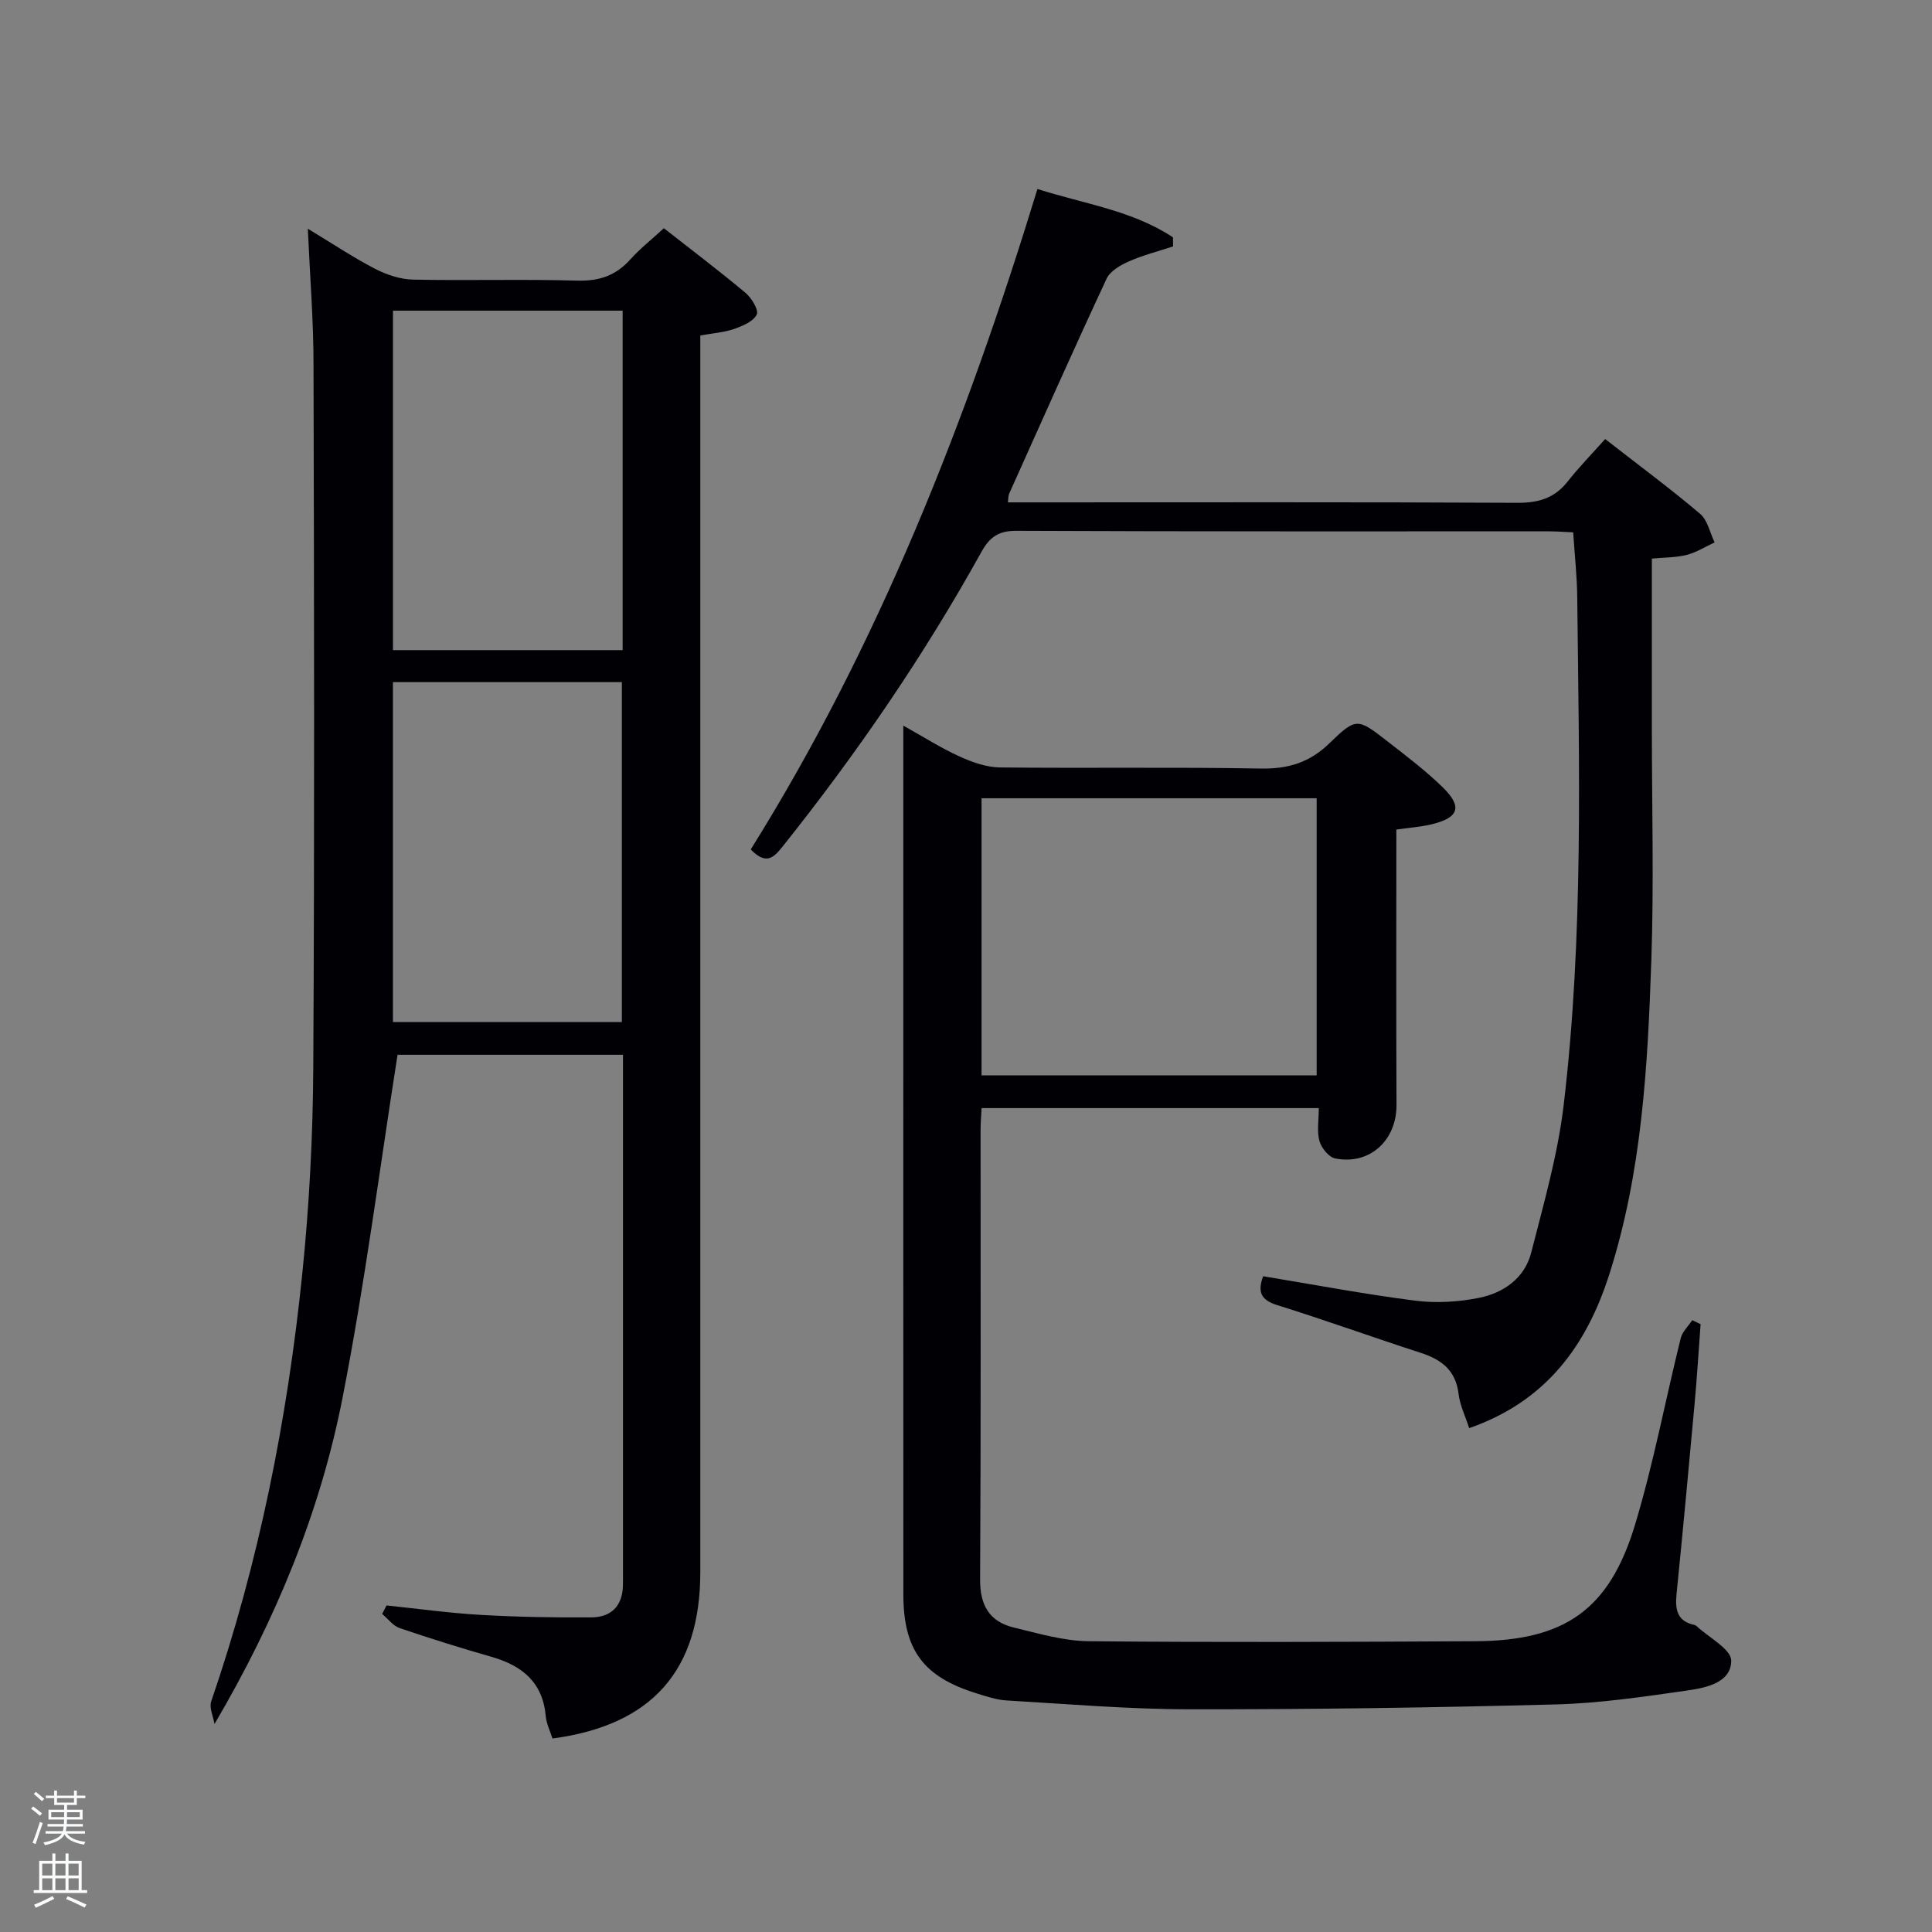 <svg enable-background="new 0 0 400 400" viewBox="0 0 400 400" xmlns="http://www.w3.org/2000/svg"><rect x="0" y="0" width="400" height="400" fill="#808080" stroke="none"/><path d="m6.44 374.46.42-.45c.65.47 1.27.95 1.85 1.44l-.45.49c-.65-.56-1.25-1.06-1.82-1.48m.93 7.33-.63-.26c.55-1.36 1.05-2.8 1.52-4.33.19.1.38.19.59.27-.46 1.29-.95 2.73-1.48 4.32m-.38-10.38.44-.42c.43.34 1.01.82 1.74 1.44l-.49.49c-.53-.51-1.09-1.01-1.69-1.51m2.5.35h1.72v-1.04h.59v1.04h3.52v-1.04h.59v1.04h1.75v.53h-1.75v1.42h-2.03v.97h3.22v2.03h-3.24c0 .35-.01.66-.03.93h3.32v.53h-3.37c-.03.27-.08.58-.15.94h3.96v.53h-3.71c.67.92 1.93 1.48 3.79 1.68-.13.24-.23.44-.29.59-2.13-.38-3.48-1.08-4.04-2.12-.43.97-1.77 1.72-4.03 2.23-.09-.19-.2-.37-.33-.55 2.1-.42 3.37-1.03 3.81-1.83h-3.36v-.53h3.58c.08-.29.13-.61.16-.94h-3.33v-.53h3.39c.02-.27.04-.58.04-.93h-3.23v-2.03h3.25v-.97h-2.07v-1.42h-1.73zm1.12 3.44v1h2.65c.01-.3.02-.44.02-.4v-.25-.35zm1.19-2h3.52v-.91h-3.52zm4.71 2h-2.63v.59c0 .15-.01.28-.01.4h2.64z" fill="#fafbfc"/><path d="m13.56 383.74h.63v1.52h2.72v6.07h1.13v.6h-11.06v-.6h1.13v-6.07h2.73v-1.52h.63v1.52h2.1v-1.52zm-2.69 8.83.38.56c-1.24.63-2.53 1.25-3.85 1.85-.1-.21-.21-.42-.34-.63 1.36-.55 2.63-1.15 3.81-1.78m-2.13-4.27h2.1v-2.45h-2.1zm0 3.04h2.1v-2.46h-2.1zm2.72-3.04h2.1v-2.45h-2.1zm0 3.04h2.1v-2.46h-2.1zm6.07 3.6c-1.41-.71-2.7-1.3-3.86-1.78l.35-.56c1.45.62 2.75 1.19 3.88 1.72zm-1.25-9.09h-2.1v2.45h2.1zm-2.09 5.49h2.1v-2.46h-2.1z" fill="#fafbfc"/><g fill="#010105"><path d="m63.73 47.35c5.16 3.12 9.41 5.97 13.92 8.3 2.39 1.24 5.22 2.18 7.87 2.24 11.32.24 22.66-.12 33.98.21 4.55.13 8-1.04 11-4.39 1.98-2.21 4.35-4.07 6.95-6.46 5.79 4.54 11.46 8.83 16.9 13.38 1.26 1.06 2.78 3.57 2.32 4.5-.7 1.43-2.91 2.35-4.66 2.97-2.01.71-4.22.85-7.02 1.36v6.11 249.93c0 20.36-10.01 31.7-30.61 34.44-.47-1.52-1.25-3.05-1.39-4.64-.62-7.02-4.91-10.46-11.23-12.27-6.38-1.83-12.73-3.81-19.01-5.95-1.38-.47-2.43-1.93-3.63-2.93.3-.59.61-1.17.91-1.76 6.53.68 13.04 1.59 19.59 1.96 7.6.44 15.23.56 22.84.51 4.08-.03 6.44-2.37 6.51-6.64.02-1 .01-2 .01-3 0-35.48 0-70.96 0-106.84-15.9 0-31.63 0-46.67 0-3.73 23.68-6.78 47.5-11.39 71.02-4.65 23.74-13.87 46.04-26.51 67.54-.26-1.57-1.13-3.36-.68-4.69 9.86-28.71 15.75-58.3 18.84-88.41 1.46-14.21 2.21-28.55 2.29-42.83.27-48.48.17-96.97.05-145.46.01-9.06-.73-18.13-1.18-28.2zm65.18 16.97c-16.15 0-31.86 0-47.55 0v70.28h47.55c0-23.54 0-46.68 0-70.28zm-47.56 76.91v70.38h47.4c0-23.65 0-46.9 0-70.38-15.85 0-31.44 0-47.4 0z"/><path d="m289.1 171.75c0 19.38-.05 38.21.03 57.03.03 7.33-5.57 12.5-12.71 11.06-1.31-.27-2.84-2.17-3.24-3.6-.56-1.99-.14-4.25-.14-6.82-22.91 0-46.11 0-69.81 0-.07 1.41-.21 3.01-.21 4.6-.01 31 .08 61.99-.1 92.98-.03 5.37 1.93 8.74 6.97 9.96 5.13 1.24 10.36 2.79 15.56 2.84 26.66.25 53.32.14 79.98 0 18.52-.1 27.76-6.48 33.09-24.13 3.82-12.67 6.27-25.76 9.46-38.63.34-1.35 1.57-2.48 2.39-3.71.57.28 1.14.55 1.72.83-.41 5.56-.75 11.12-1.26 16.67-1.19 13.08-2.41 26.15-3.72 39.22-.32 3.16.09 5.61 3.69 6.37.16.03.32.12.44.23 2.55 2.39 7.19 4.78 7.19 7.18.01 4.51-5.17 5.61-9.03 6.16-9.03 1.29-18.13 2.65-27.23 2.89-25.3.67-50.61 1.04-75.92 1.01-12.61-.01-25.23-1.09-37.83-1.83-2.11-.12-4.22-.84-6.27-1.48-11-3.42-15.12-8.97-15.12-20.51-.02-47.49-.01-94.98-.01-142.48 0-12.13 0-24.25 0-37.36 4.18 2.33 7.76 4.62 11.6 6.37 2.62 1.19 5.58 2.26 8.41 2.29 17.99.2 36-.1 53.99.23 5.69.1 10.11-1.24 14.23-5.24 5.54-5.38 5.81-5.21 11.95-.44 3.94 3.06 7.94 6.09 11.5 9.56 4.15 4.05 3.35 6.32-2.36 7.68-2.26.53-4.58.69-7.24 1.07zm-85.88 50.89h69.38c0-19.4 0-38.44 0-57.37-23.32 0-46.24 0-69.38 0z"/><path d="m242.87 51.02c-3.07 1.01-6.23 1.81-9.17 3.11-1.74.77-3.85 1.99-4.59 3.57-6.88 14.76-13.5 29.64-20.17 44.5-.19.41-.15.93-.27 1.81h5.54c33.33 0 66.65-.08 99.98.09 4.35.02 7.65-.96 10.37-4.4 2.35-2.98 5.02-5.71 7.77-8.8 7.21 5.61 13.61 10.35 19.67 15.49 1.55 1.32 2.02 3.9 2.99 5.91-1.91.89-3.75 2.06-5.75 2.58-2.2.56-4.55.52-7.24.77v35.24c0 16 .44 32.01-.11 47.98-.75 21.91-1.94 43.82-8.7 64.97-4.76 14.89-13.18 26.32-29.01 31.84-.8-2.47-1.92-4.73-2.2-7.09-.58-4.82-3.46-7.08-7.75-8.47-9.96-3.23-19.81-6.79-29.8-9.91-3.42-1.07-4.09-2.75-2.91-5.98 10.55 1.74 20.94 3.71 31.41 5.05 4.36.56 9 .29 13.31-.58 5.07-1.03 9.43-4.07 10.78-9.36 2.58-10.1 5.49-20.23 6.72-30.53 4.15-34.96 3.19-70.12 2.81-105.23-.05-4.3-.53-8.6-.84-13.36-1.56-.07-3.16-.2-4.77-.21-36.83-.01-73.65.05-110.48-.11-3.72-.02-5.55 1.27-7.28 4.39-11.97 21.59-25.89 41.87-41.29 61.15-1.88 2.35-3.42 3.54-6.46.43 26.44-42.3 44.61-88.53 59.36-136.74 9.81 3.12 19.69 4.46 28.06 10.01.01.62.02 1.25.02 1.88z"/></g></svg>